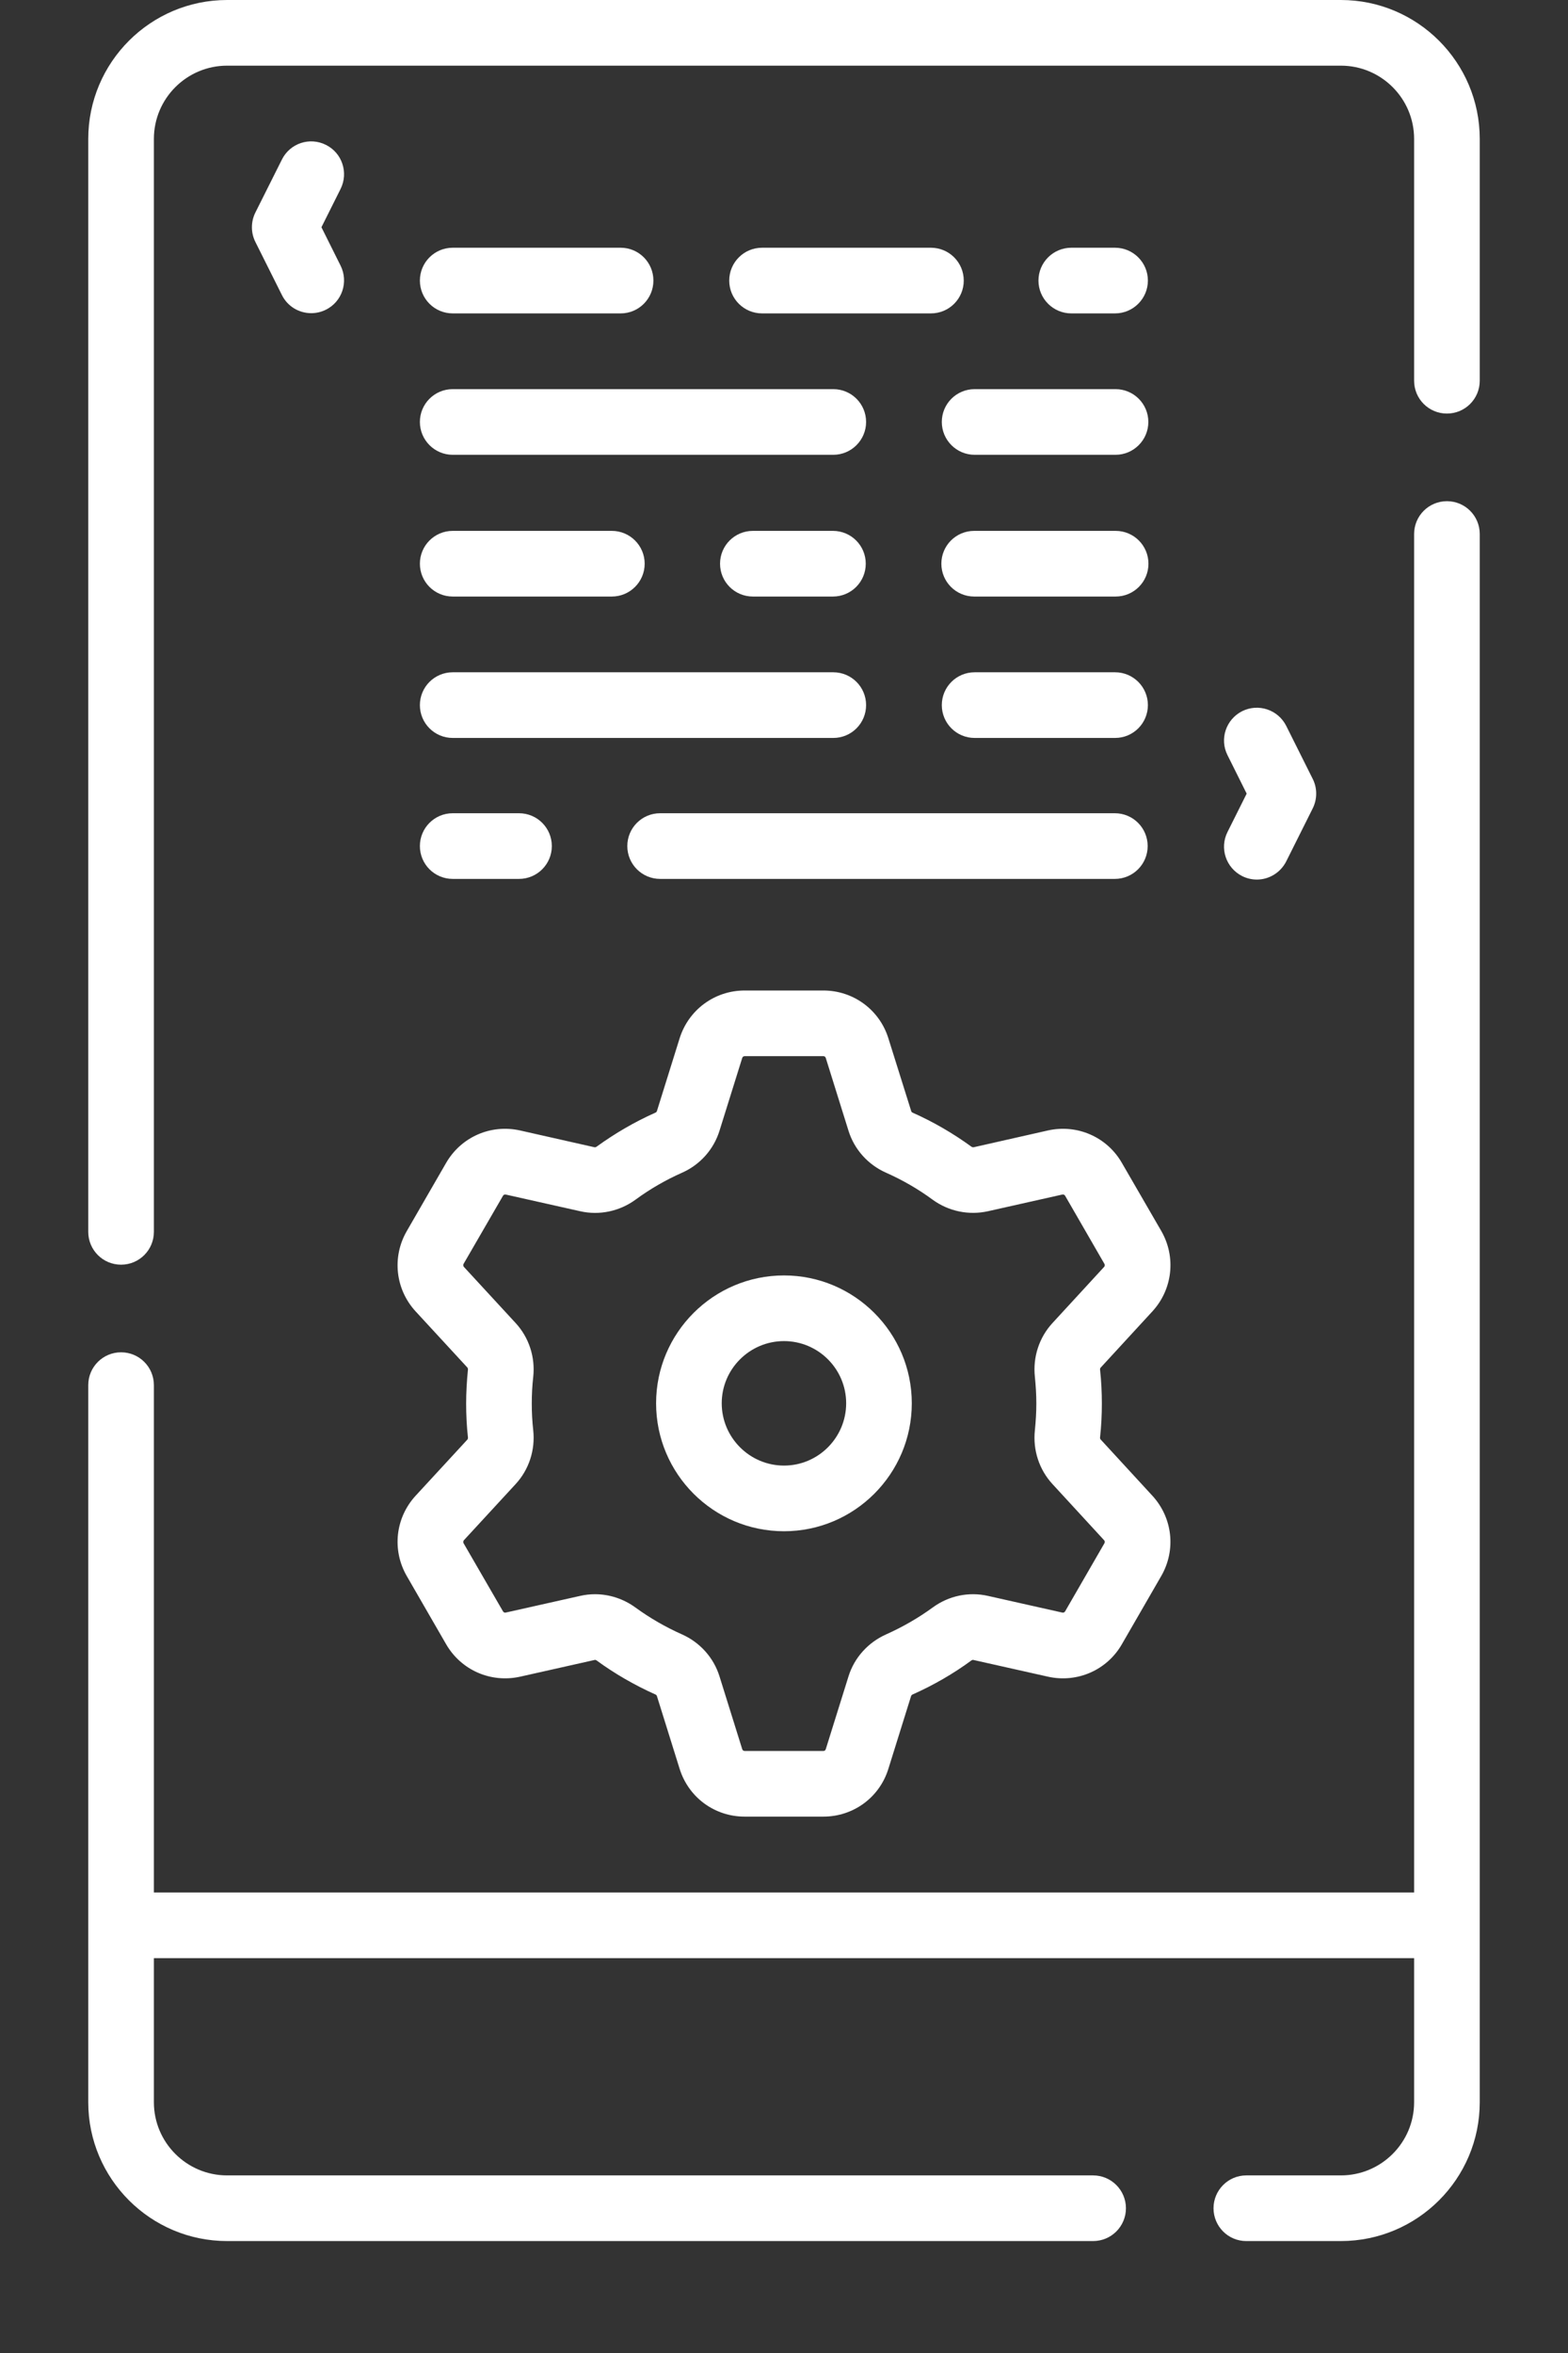 <svg width="14" height="21" viewBox="0 0 14 21" fill="none" xmlns="http://www.w3.org/2000/svg">
<rect x="0" y="0" width="14" height="21" fill="#333333" stroke="none"/>
<path d="M1.081 11.287C1.243 11.287 1.374 11.156 1.374 10.994V1.24C1.374 0.879 1.667 0.586 2.028 0.586H11.972C12.333 0.586 12.626 0.879 12.626 1.24V3.398C12.626 3.56 12.757 3.691 12.919 3.691C13.081 3.691 13.212 3.56 13.212 3.398V1.24C13.212 0.556 12.656 0 11.972 0H2.028C1.344 0 0.788 0.556 0.788 1.24V10.994C0.788 11.156 0.919 11.287 1.081 11.287Z" fill="white"/>
<path d="M13.212 4.766C13.212 4.604 13.081 4.473 12.919 4.473C12.757 4.473 12.626 4.604 12.626 4.766V16.89H1.374V12.362C1.374 12.2 1.243 12.069 1.081 12.069C0.919 12.069 0.788 12.2 0.788 12.362V18.762C0.788 19.445 1.344 20.001 2.028 20.001H9.76C9.922 20.001 10.053 19.87 10.053 19.708C10.053 19.547 9.922 19.415 9.76 19.415H2.028C1.667 19.415 1.374 19.122 1.374 18.762V17.476H12.626V18.762C12.626 19.122 12.333 19.415 11.972 19.415H11.127C10.966 19.415 10.835 19.547 10.835 19.708C10.835 19.87 10.966 20.001 11.127 20.001H11.972C12.656 20.001 13.212 19.445 13.212 18.762V4.766Z" fill="white"/>
<path d="M7 11.383C6.37 11.383 5.858 11.895 5.858 12.524C5.858 13.154 6.37 13.666 7 13.666C7.629 13.666 8.141 13.154 8.141 12.524C8.141 11.895 7.629 11.383 7 11.383ZM7 13.08C6.694 13.08 6.444 12.83 6.444 12.524C6.444 12.218 6.694 11.969 7 11.969C7.306 11.969 7.555 12.218 7.555 12.524C7.555 12.83 7.306 13.08 7 13.08Z" fill="white"/>
<path d="M10.289 11.704C10.47 11.507 10.502 11.219 10.369 10.987L10.017 10.379C9.884 10.147 9.618 10.031 9.357 10.089L8.693 10.239C8.686 10.24 8.679 10.238 8.672 10.233C8.51 10.115 8.334 10.013 8.15 9.931C8.143 9.928 8.137 9.923 8.136 9.917L7.932 9.267C7.853 9.012 7.619 8.84 7.351 8.84H6.649C6.381 8.84 6.148 9.012 6.068 9.267L5.865 9.917C5.863 9.923 5.858 9.928 5.85 9.931C5.666 10.013 5.491 10.115 5.328 10.233C5.322 10.238 5.314 10.24 5.308 10.239L4.643 10.089C4.382 10.031 4.117 10.147 3.983 10.379L3.632 10.987C3.498 11.219 3.53 11.507 3.711 11.704L4.173 12.205C4.177 12.21 4.179 12.217 4.178 12.225C4.168 12.325 4.162 12.427 4.162 12.527C4.162 12.626 4.167 12.728 4.178 12.828C4.179 12.836 4.177 12.843 4.173 12.848L3.711 13.349C3.53 13.546 3.498 13.834 3.632 14.066L3.983 14.674C4.117 14.906 4.382 15.022 4.644 14.964L5.308 14.815C5.314 14.813 5.322 14.815 5.328 14.82C5.491 14.939 5.667 15.04 5.85 15.122C5.858 15.125 5.863 15.13 5.865 15.136L6.068 15.786C6.148 16.042 6.381 16.213 6.649 16.213H7.351C7.619 16.213 7.853 16.042 7.932 15.786L8.135 15.136C8.137 15.13 8.143 15.125 8.15 15.122C8.334 15.04 8.51 14.939 8.672 14.82C8.679 14.815 8.686 14.813 8.692 14.815L9.357 14.964C9.618 15.022 9.884 14.906 10.017 14.674L10.368 14.066C10.502 13.834 10.47 13.546 10.289 13.349L9.828 12.848C9.823 12.843 9.821 12.836 9.822 12.828C9.833 12.728 9.838 12.626 9.838 12.527C9.838 12.427 9.833 12.325 9.822 12.225C9.821 12.217 9.823 12.21 9.828 12.205L10.289 11.704ZM9.24 12.288C9.248 12.367 9.253 12.447 9.253 12.527C9.253 12.605 9.248 12.686 9.24 12.765C9.221 12.941 9.278 13.116 9.397 13.245L9.858 13.746C9.865 13.753 9.866 13.764 9.861 13.773L9.51 14.381C9.505 14.39 9.495 14.394 9.485 14.392L8.821 14.243C8.65 14.204 8.47 14.242 8.327 14.347C8.198 14.441 8.058 14.521 7.913 14.586C7.751 14.658 7.628 14.794 7.576 14.961L7.373 15.611C7.37 15.621 7.362 15.627 7.352 15.627H6.649C6.639 15.627 6.63 15.621 6.627 15.611L6.424 14.961C6.372 14.794 6.25 14.658 6.088 14.586C5.942 14.521 5.803 14.441 5.674 14.347C5.567 14.269 5.44 14.228 5.312 14.228C5.268 14.228 5.224 14.233 5.18 14.243L4.515 14.392C4.506 14.394 4.496 14.39 4.491 14.381L4.139 13.773C4.134 13.764 4.136 13.753 4.142 13.746L4.604 13.245C4.723 13.116 4.78 12.941 4.761 12.765C4.752 12.686 4.748 12.605 4.748 12.527C4.748 12.447 4.752 12.367 4.761 12.288C4.78 12.112 4.723 11.937 4.604 11.808L4.142 11.307C4.136 11.3 4.134 11.289 4.139 11.28L4.491 10.672C4.496 10.663 4.506 10.659 4.515 10.661L5.18 10.81C5.351 10.849 5.531 10.811 5.674 10.707C5.803 10.612 5.942 10.532 6.088 10.467C6.25 10.396 6.372 10.259 6.424 10.092L6.627 9.442C6.63 9.432 6.639 9.426 6.649 9.426H7.352C7.361 9.426 7.37 9.432 7.373 9.442L7.576 10.092C7.628 10.259 7.751 10.396 7.913 10.467C8.059 10.532 8.198 10.612 8.327 10.707C8.47 10.811 8.65 10.848 8.821 10.81L9.485 10.661C9.495 10.659 9.505 10.663 9.51 10.672L9.861 11.28C9.866 11.289 9.865 11.3 9.858 11.307L9.397 11.808C9.278 11.937 9.221 12.112 9.24 12.288Z" fill="white"/>
<path d="M8.312 2.211H6.804C6.642 2.211 6.511 2.342 6.511 2.504C6.511 2.666 6.642 2.797 6.804 2.797H8.312C8.474 2.797 8.605 2.666 8.605 2.504C8.605 2.342 8.474 2.211 8.312 2.211Z" fill="white"/>
<path d="M4.042 2.797H5.542C5.703 2.797 5.834 2.666 5.834 2.504C5.834 2.342 5.703 2.211 5.542 2.211H4.042C3.88 2.211 3.749 2.342 3.749 2.504C3.749 2.666 3.88 2.797 4.042 2.797Z" fill="white"/>
<path d="M4.042 4.059H7.44C7.602 4.059 7.733 3.927 7.733 3.766C7.733 3.604 7.602 3.473 7.44 3.473H4.042C3.88 3.473 3.749 3.604 3.749 3.766C3.749 3.927 3.88 4.059 4.042 4.059Z" fill="white"/>
<path d="M8.409 3.766C8.409 3.927 8.54 4.059 8.702 4.059H9.96C10.122 4.059 10.253 3.927 10.253 3.766C10.253 3.604 10.122 3.473 9.96 3.473H8.702C8.54 3.473 8.409 3.604 8.409 3.766Z" fill="white"/>
<path d="M4.042 5.324H5.463C5.624 5.324 5.756 5.193 5.756 5.031C5.756 4.869 5.624 4.738 5.463 4.738H4.042C3.88 4.738 3.749 4.869 3.749 5.031C3.749 5.193 3.88 5.324 4.042 5.324Z" fill="white"/>
<path d="M7.437 4.738H6.722C6.56 4.738 6.429 4.869 6.429 5.031C6.429 5.193 6.56 5.324 6.722 5.324H7.437C7.599 5.324 7.73 5.193 7.73 5.031C7.73 4.869 7.599 4.738 7.437 4.738Z" fill="white"/>
<path d="M9.961 4.738H8.698C8.536 4.738 8.405 4.869 8.405 5.031C8.405 5.193 8.536 5.324 8.698 5.324H9.961C10.123 5.324 10.254 5.193 10.254 5.031C10.254 4.869 10.123 4.738 9.961 4.738Z" fill="white"/>
<path d="M4.042 6.586H7.44C7.602 6.586 7.733 6.455 7.733 6.293C7.733 6.131 7.602 6 7.44 6H4.042C3.88 6 3.749 6.131 3.749 6.293C3.749 6.455 3.88 6.586 4.042 6.586Z" fill="white"/>
<path d="M9.956 6H8.702C8.54 6 8.409 6.131 8.409 6.293C8.409 6.455 8.54 6.586 8.702 6.586H9.956C10.118 6.586 10.249 6.455 10.249 6.293C10.249 6.131 10.118 6 9.956 6Z" fill="white"/>
<path d="M4.042 7.844H4.634C4.796 7.844 4.927 7.713 4.927 7.551C4.927 7.389 4.796 7.258 4.634 7.258H4.042C3.88 7.258 3.749 7.389 3.749 7.551C3.749 7.713 3.88 7.844 4.042 7.844Z" fill="white"/>
<path d="M9.954 7.258H5.894C5.732 7.258 5.601 7.389 5.601 7.551C5.601 7.713 5.732 7.844 5.894 7.844H9.954C10.116 7.844 10.247 7.713 10.247 7.551C10.247 7.389 10.116 7.258 9.954 7.258Z" fill="white"/>
<path d="M9.956 2.797C10.117 2.797 10.249 2.666 10.249 2.504C10.249 2.342 10.117 2.211 9.956 2.211H9.565C9.404 2.211 9.272 2.342 9.272 2.504C9.272 2.666 9.404 2.797 9.565 2.797H9.956Z" fill="white"/>
<path d="M2.91 1.293C2.765 1.22 2.589 1.279 2.517 1.424L2.28 1.897C2.239 1.98 2.239 2.077 2.28 2.159L2.517 2.633C2.568 2.736 2.671 2.795 2.779 2.795C2.823 2.795 2.868 2.785 2.91 2.764C3.055 2.692 3.113 2.516 3.041 2.371L2.87 2.028L3.041 1.686C3.113 1.541 3.055 1.365 2.91 1.293Z" fill="white"/>
<path d="M11.091 7.819C11.133 7.84 11.178 7.85 11.222 7.85C11.329 7.85 11.432 7.79 11.484 7.688L11.721 7.214C11.762 7.131 11.762 7.034 11.721 6.952L11.484 6.478C11.411 6.334 11.236 6.275 11.091 6.347C10.946 6.42 10.887 6.596 10.96 6.74L11.131 7.083L10.96 7.425C10.887 7.57 10.946 7.746 11.091 7.819Z" fill="white"/>
</svg>
